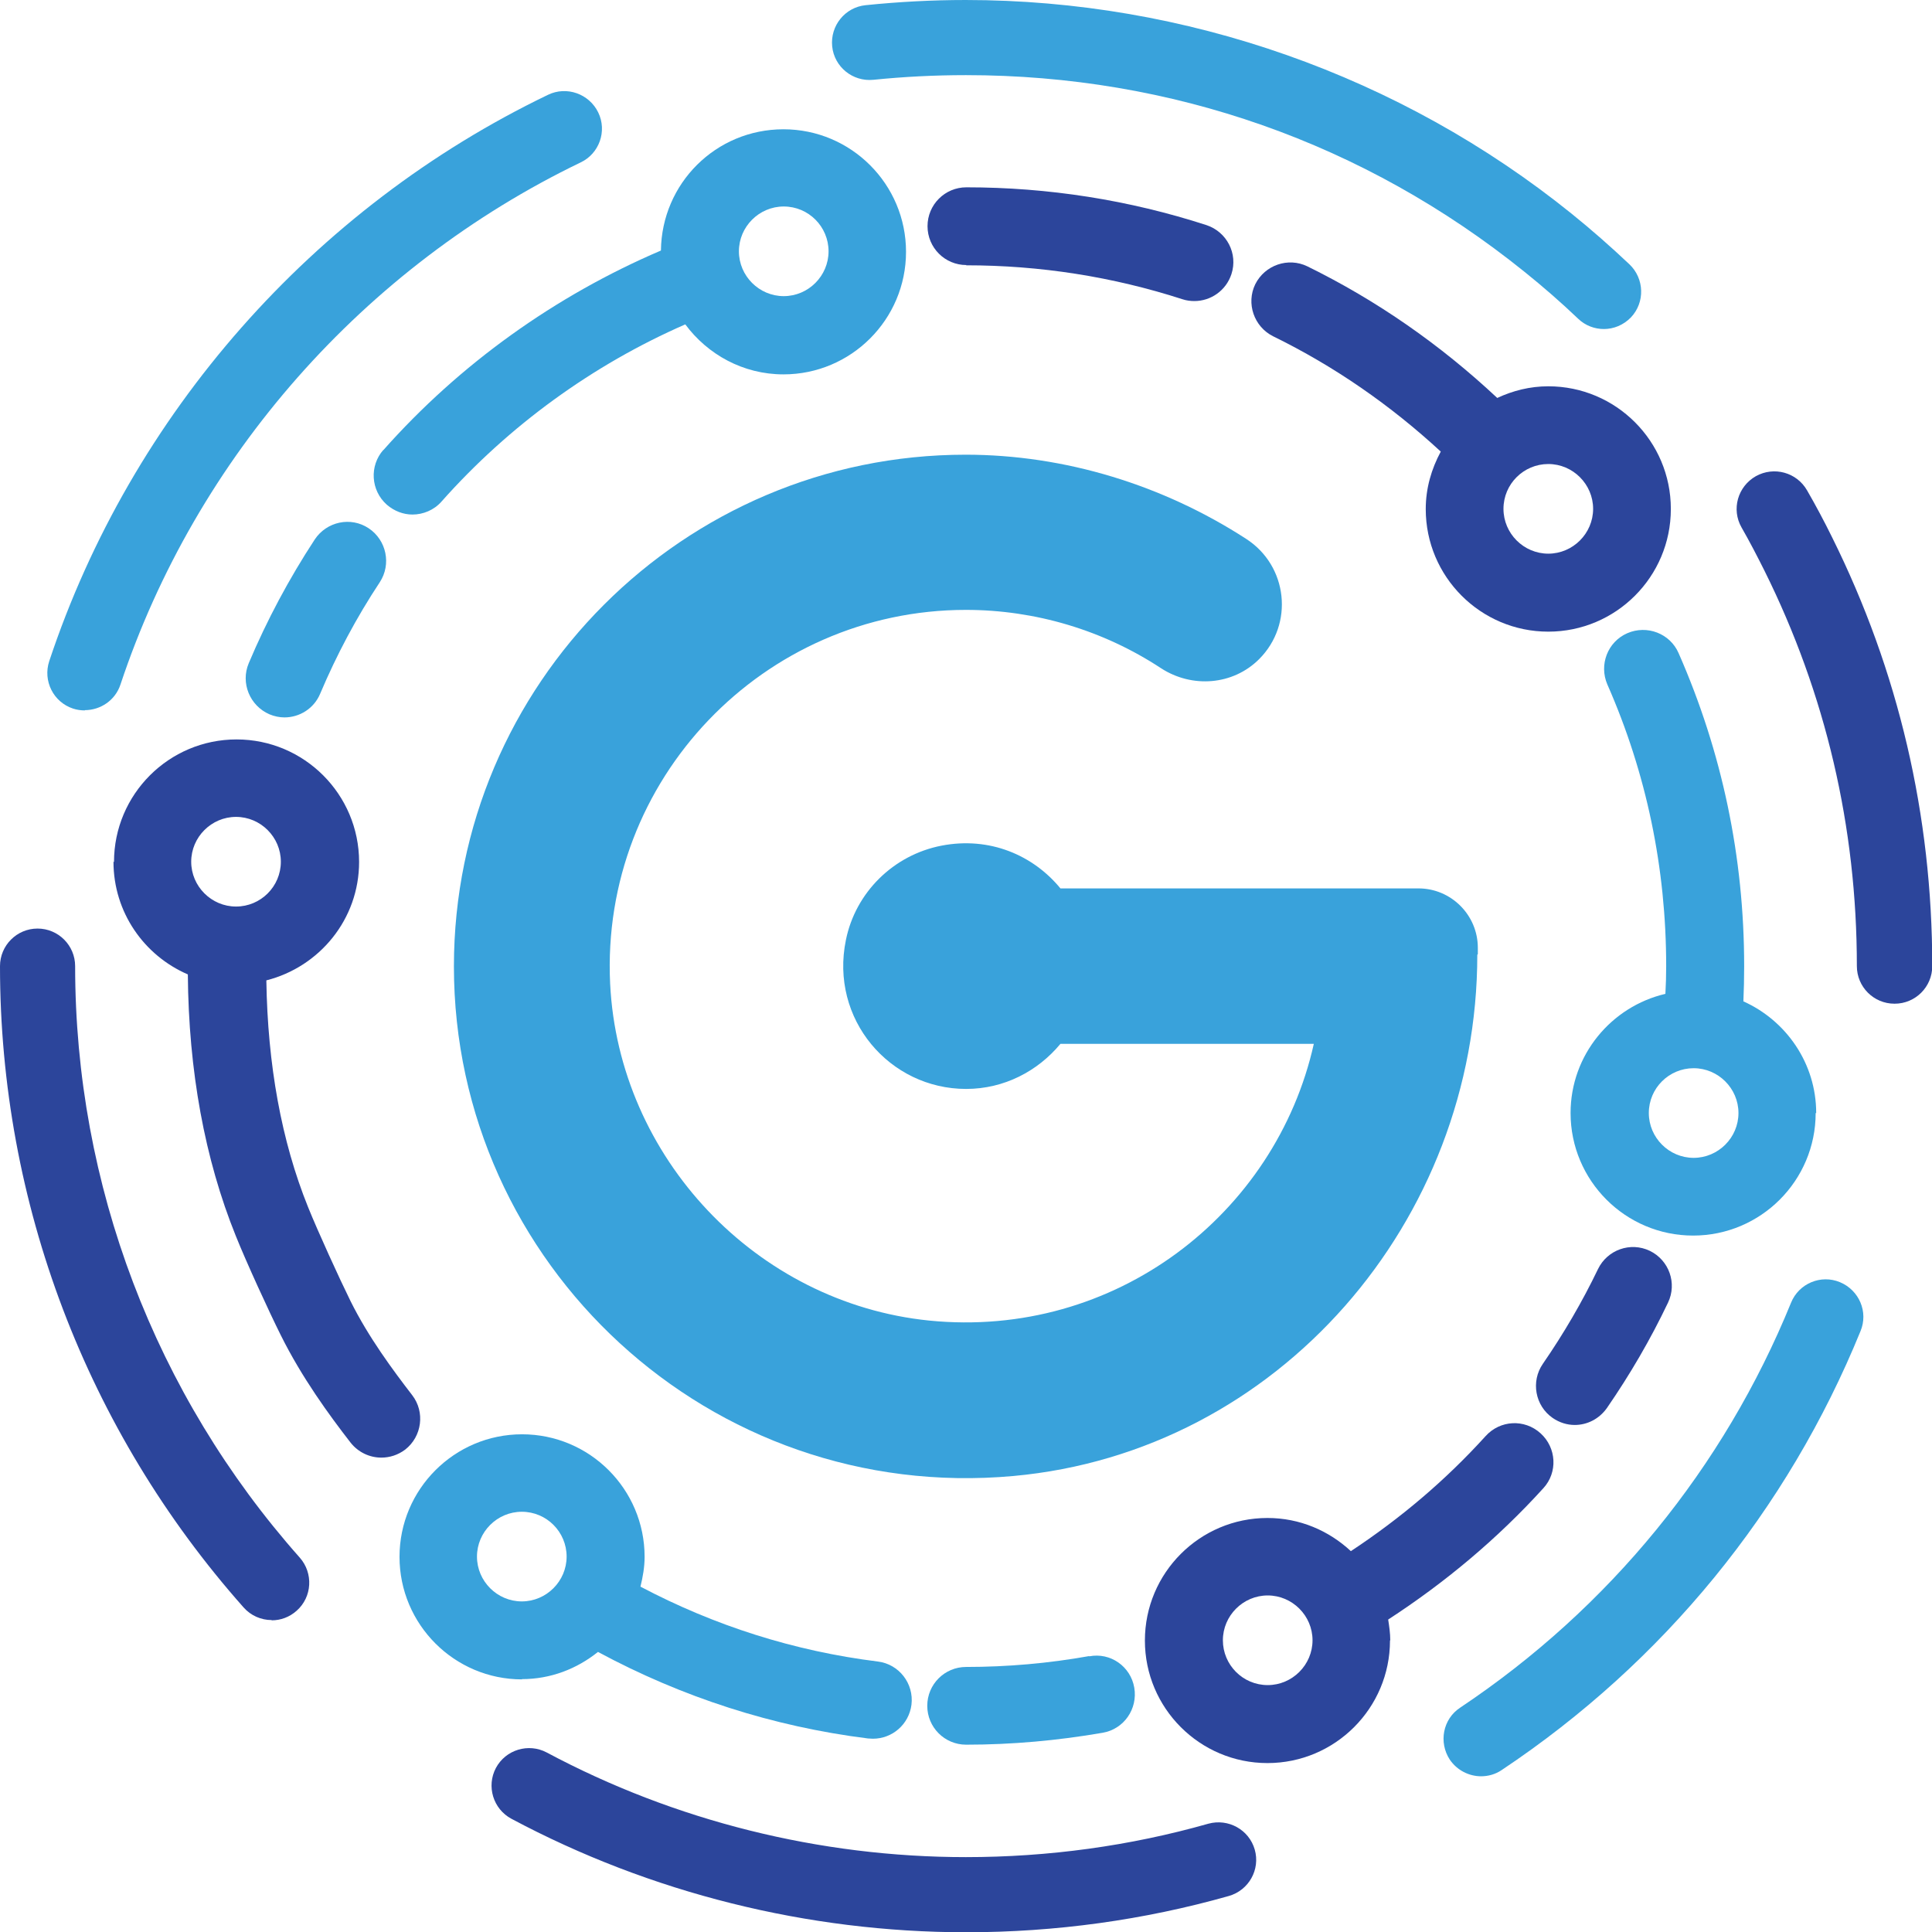 <?xml version="1.0" encoding="UTF-8"?><svg xmlns="http://www.w3.org/2000/svg" viewBox="0 0 74.57 74.58"><defs><style>.d{fill:#2c459b;}.e{fill:#39a2db;}</style></defs><g id="a"/><g id="b"><g id="c"><g><path class="e" d="M57.04,36.83v-.25c0-1.26-1.03-2.29-2.29-2.29h-13.82c-1.05-1.28-2.73-2.01-4.59-1.65s-3.32,1.81-3.69,3.64c-.63,3.06,1.69,5.75,4.64,5.75,1.47,0,2.77-.69,3.64-1.74h9.78c-1.47,6.58-7.68,11.4-14.85,10.68-6.68-.68-11.98-6.3-12.31-13-.38-7.89,5.93-14.43,13.73-14.43,2.69,0,5.31,.79,7.53,2.25,1.2,.78,2.78,.66,3.79-.35h0c1.35-1.35,1.11-3.6-.5-4.64-3.21-2.08-7-3.25-10.83-3.25-10.89,0-19.75,8.86-19.75,19.75,0,11.5,9.88,20.73,21.59,19.67,10.24-.93,17.91-9.84,17.91-20.12Z"/><path class="e" d="M14.8,17.36c-.55,.62-.49,1.57,.13,2.12,.29,.25,.64,.38,.99,.38,.41,0,.83-.17,1.12-.5,2.6-2.93,5.84-5.28,9.41-6.84,.86,1.16,2.23,1.93,3.79,1.93,2.61,0,4.73-2.12,4.73-4.73s-2.12-4.73-4.73-4.73-4.7,2.09-4.73,4.68c-4.07,1.74-7.77,4.38-10.72,7.71ZM30.25,7.97c.96,0,1.73,.78,1.73,1.73s-.78,1.73-1.73,1.73-1.73-.78-1.73-1.73,.78-1.73,1.73-1.73Z"/><path class="e" d="M10.98,27.69c.58,0,1.14-.34,1.38-.92,.63-1.49,1.4-2.94,2.3-4.3,.45-.69,.26-1.62-.43-2.08-.69-.46-1.62-.26-2.08,.43-.99,1.51-1.85,3.12-2.55,4.78-.32,.76,.04,1.64,.8,1.97,.19,.08,.39,.12,.58,.12Z"/><path class="e" d="M42.04,63.92c-1.56,.28-3.16,.42-4.75,.42-.83,0-1.5,.67-1.5,1.5s.67,1.5,1.5,1.5c1.77,0,3.54-.16,5.27-.46,.82-.14,1.36-.92,1.22-1.74-.14-.82-.92-1.37-1.74-1.21Z"/><path class="d" d="M59.93,54.73c.26,.18,.56,.27,.85,.27,.48,0,.94-.23,1.24-.65,.89-1.29,1.69-2.66,2.36-4.07,.36-.75,.04-1.64-.7-2-.75-.36-1.64-.04-2,.7-.61,1.27-1.33,2.5-2.13,3.66-.47,.68-.3,1.62,.38,2.09Z"/><path class="d" d="M37.29,10.24c2.85,0,5.66,.44,8.35,1.31,.15,.05,.31,.07,.46,.07,.63,0,1.22-.4,1.43-1.04,.26-.79-.18-1.63-.96-1.89-2.99-.97-6.11-1.46-9.27-1.46-.83,0-1.5,.67-1.5,1.5s.67,1.5,1.5,1.5Z"/><path class="d" d="M4.38,33.26c0,1.95,1.18,3.62,2.87,4.35,.03,3.72,.65,7.12,1.85,10.09,.4,1,1.28,2.92,1.74,3.84,.81,1.63,1.86,3.07,2.69,4.14,.3,.38,.74,.58,1.19,.58,.32,0,.64-.1,.92-.31,.65-.51,.77-1.45,.27-2.1-.74-.96-1.69-2.24-2.38-3.63-.43-.87-1.27-2.71-1.64-3.63-1.03-2.55-1.56-5.5-1.61-8.75,2.05-.52,3.58-2.36,3.58-4.57,0-2.61-2.12-4.73-4.73-4.73s-4.73,2.12-4.73,4.73Zm6.46,0c0,.96-.78,1.73-1.73,1.73s-1.73-.78-1.73-1.73,.78-1.73,1.73-1.73,1.73,.78,1.73,1.73Z"/><path class="e" d="M20.14,64.81c1.12,0,2.13-.4,2.94-1.05,3.25,1.75,6.75,2.88,10.42,3.34,.06,0,.13,.01,.19,.01,.75,0,1.39-.55,1.49-1.31,.1-.82-.48-1.57-1.3-1.67-3.22-.4-6.3-1.38-9.16-2.89,.09-.37,.16-.75,.16-1.15,0-2.61-2.12-4.73-4.73-4.73s-4.73,2.12-4.73,4.73,2.12,4.73,4.73,4.73Zm0-6.46c.96,0,1.73,.78,1.73,1.73s-.78,1.73-1.73,1.73-1.73-.78-1.73-1.73,.78-1.73,1.73-1.73Z"/><path class="d" d="M53.66,63.31c0-.27-.04-.54-.08-.8,2.2-1.43,4.22-3.12,5.99-5.07,.56-.61,.51-1.56-.11-2.12s-1.56-.51-2.12,.11c-1.54,1.7-3.29,3.18-5.2,4.44-.85-.79-1.97-1.28-3.22-1.28-2.61,0-4.73,2.12-4.73,4.73s2.12,4.73,4.73,4.73,4.73-2.12,4.73-4.73Zm-4.73,1.73c-.96,0-1.73-.78-1.73-1.73s.78-1.73,1.73-1.73,1.73,.78,1.73,1.73-.78,1.73-1.73,1.73Z"/><path class="e" d="M70.1,42.96c0-1.92-1.16-3.57-2.81-4.31,.02-.45,.03-.9,.03-1.36,0-4.2-.85-8.26-2.53-12.08-.33-.76-1.22-1.1-1.98-.77-.76,.33-1.1,1.22-.77,1.98,1.51,3.43,2.27,7.09,2.27,10.87,0,.36-.01,.72-.03,1.07-2.09,.49-3.66,2.36-3.66,4.6,0,2.61,2.12,4.73,4.73,4.73s4.73-2.12,4.73-4.73Zm-6.46,0c0-.96,.78-1.73,1.73-1.73s1.73,.78,1.73,1.73-.78,1.73-1.73,1.73-1.73-.78-1.73-1.73Z"/><path class="d" d="M64.49,19.64c0-2.61-2.12-4.73-4.73-4.73-.71,0-1.37,.17-1.97,.45-2.19-2.05-4.64-3.76-7.33-5.08-.74-.36-1.64-.05-2.01,.69-.36,.74-.05,1.64,.69,2.01,2.37,1.16,4.53,2.66,6.47,4.45-.36,.67-.58,1.41-.58,2.22,0,2.61,2.12,4.73,4.73,4.73s4.73-2.12,4.73-4.73Zm-6.46,0c0-.96,.78-1.73,1.73-1.73s1.73,.78,1.73,1.73-.78,1.73-1.73,1.73-1.73-.78-1.73-1.73Z"/><path class="e" d="M3.28,27.42c-.15,0-.31-.02-.46-.07-.76-.25-1.17-1.07-.92-1.83C5.07,15.98,12.09,8.02,21.15,3.66c.72-.35,1.59-.04,1.94,.68,.35,.72,.04,1.59-.68,1.93C14.05,10.3,7.57,17.64,4.65,26.42c-.2,.61-.77,.99-1.38,.99Z"/><path class="d" d="M10.48,62.53c-.4,0-.8-.17-1.08-.49C3.34,55.21,0,46.42,0,37.29c0-.8,.65-1.45,1.45-1.45s1.45,.65,1.45,1.45c0,8.43,3.08,16.53,8.67,22.83,.53,.6,.48,1.52-.12,2.05-.28,.25-.62,.37-.96,.37Z"/><path class="d" d="M37.29,74.58c-6.12,0-12.19-1.52-17.55-4.38-.71-.38-.97-1.26-.6-1.96,.38-.71,1.26-.97,1.96-.6,4.94,2.64,10.54,4.04,16.18,4.04,3.18,0,6.33-.43,9.36-1.29,.77-.21,1.57,.23,1.79,1,.22,.77-.23,1.57-1,1.79-3.28,.93-6.7,1.4-10.14,1.4Z"/><path class="e" d="M57.17,68.56c-.47,0-.93-.23-1.21-.64-.44-.67-.27-1.57,.4-2.01,5.75-3.84,10.17-9.25,12.77-15.63,.3-.74,1.15-1.1,1.89-.79s1.1,1.15,.79,1.89c-2.82,6.92-7.61,12.78-13.85,16.94-.25,.17-.53,.24-.8,.24Z"/><path class="d" d="M73.12,38.74c-.8,0-1.45-.65-1.45-1.45,0-5.37-1.2-10.5-3.57-15.27-.28-.56-.57-1.12-.88-1.66-.4-.7-.15-1.58,.55-1.98,.7-.39,1.58-.15,1.98,.55,.34,.59,.66,1.19,.96,1.8,2.57,5.17,3.87,10.74,3.87,16.56,0,.8-.65,1.45-1.45,1.45Z"/><path class="e" d="M61.91,12.7c-.36,0-.72-.13-1-.4-.66-.63-1.36-1.24-2.07-1.81-6.17-4.97-13.62-7.59-21.56-7.59-1.19,0-2.39,.06-3.57,.18-.8,.08-1.51-.5-1.59-1.29-.08-.8,.5-1.51,1.29-1.59,1.27-.13,2.57-.2,3.86-.2,8.48,0,16.78,2.92,23.38,8.24,.77,.62,1.52,1.28,2.24,1.96,.58,.55,.61,1.47,.06,2.05-.29,.3-.67,.45-1.05,.45Z"/></g></g></g></svg>